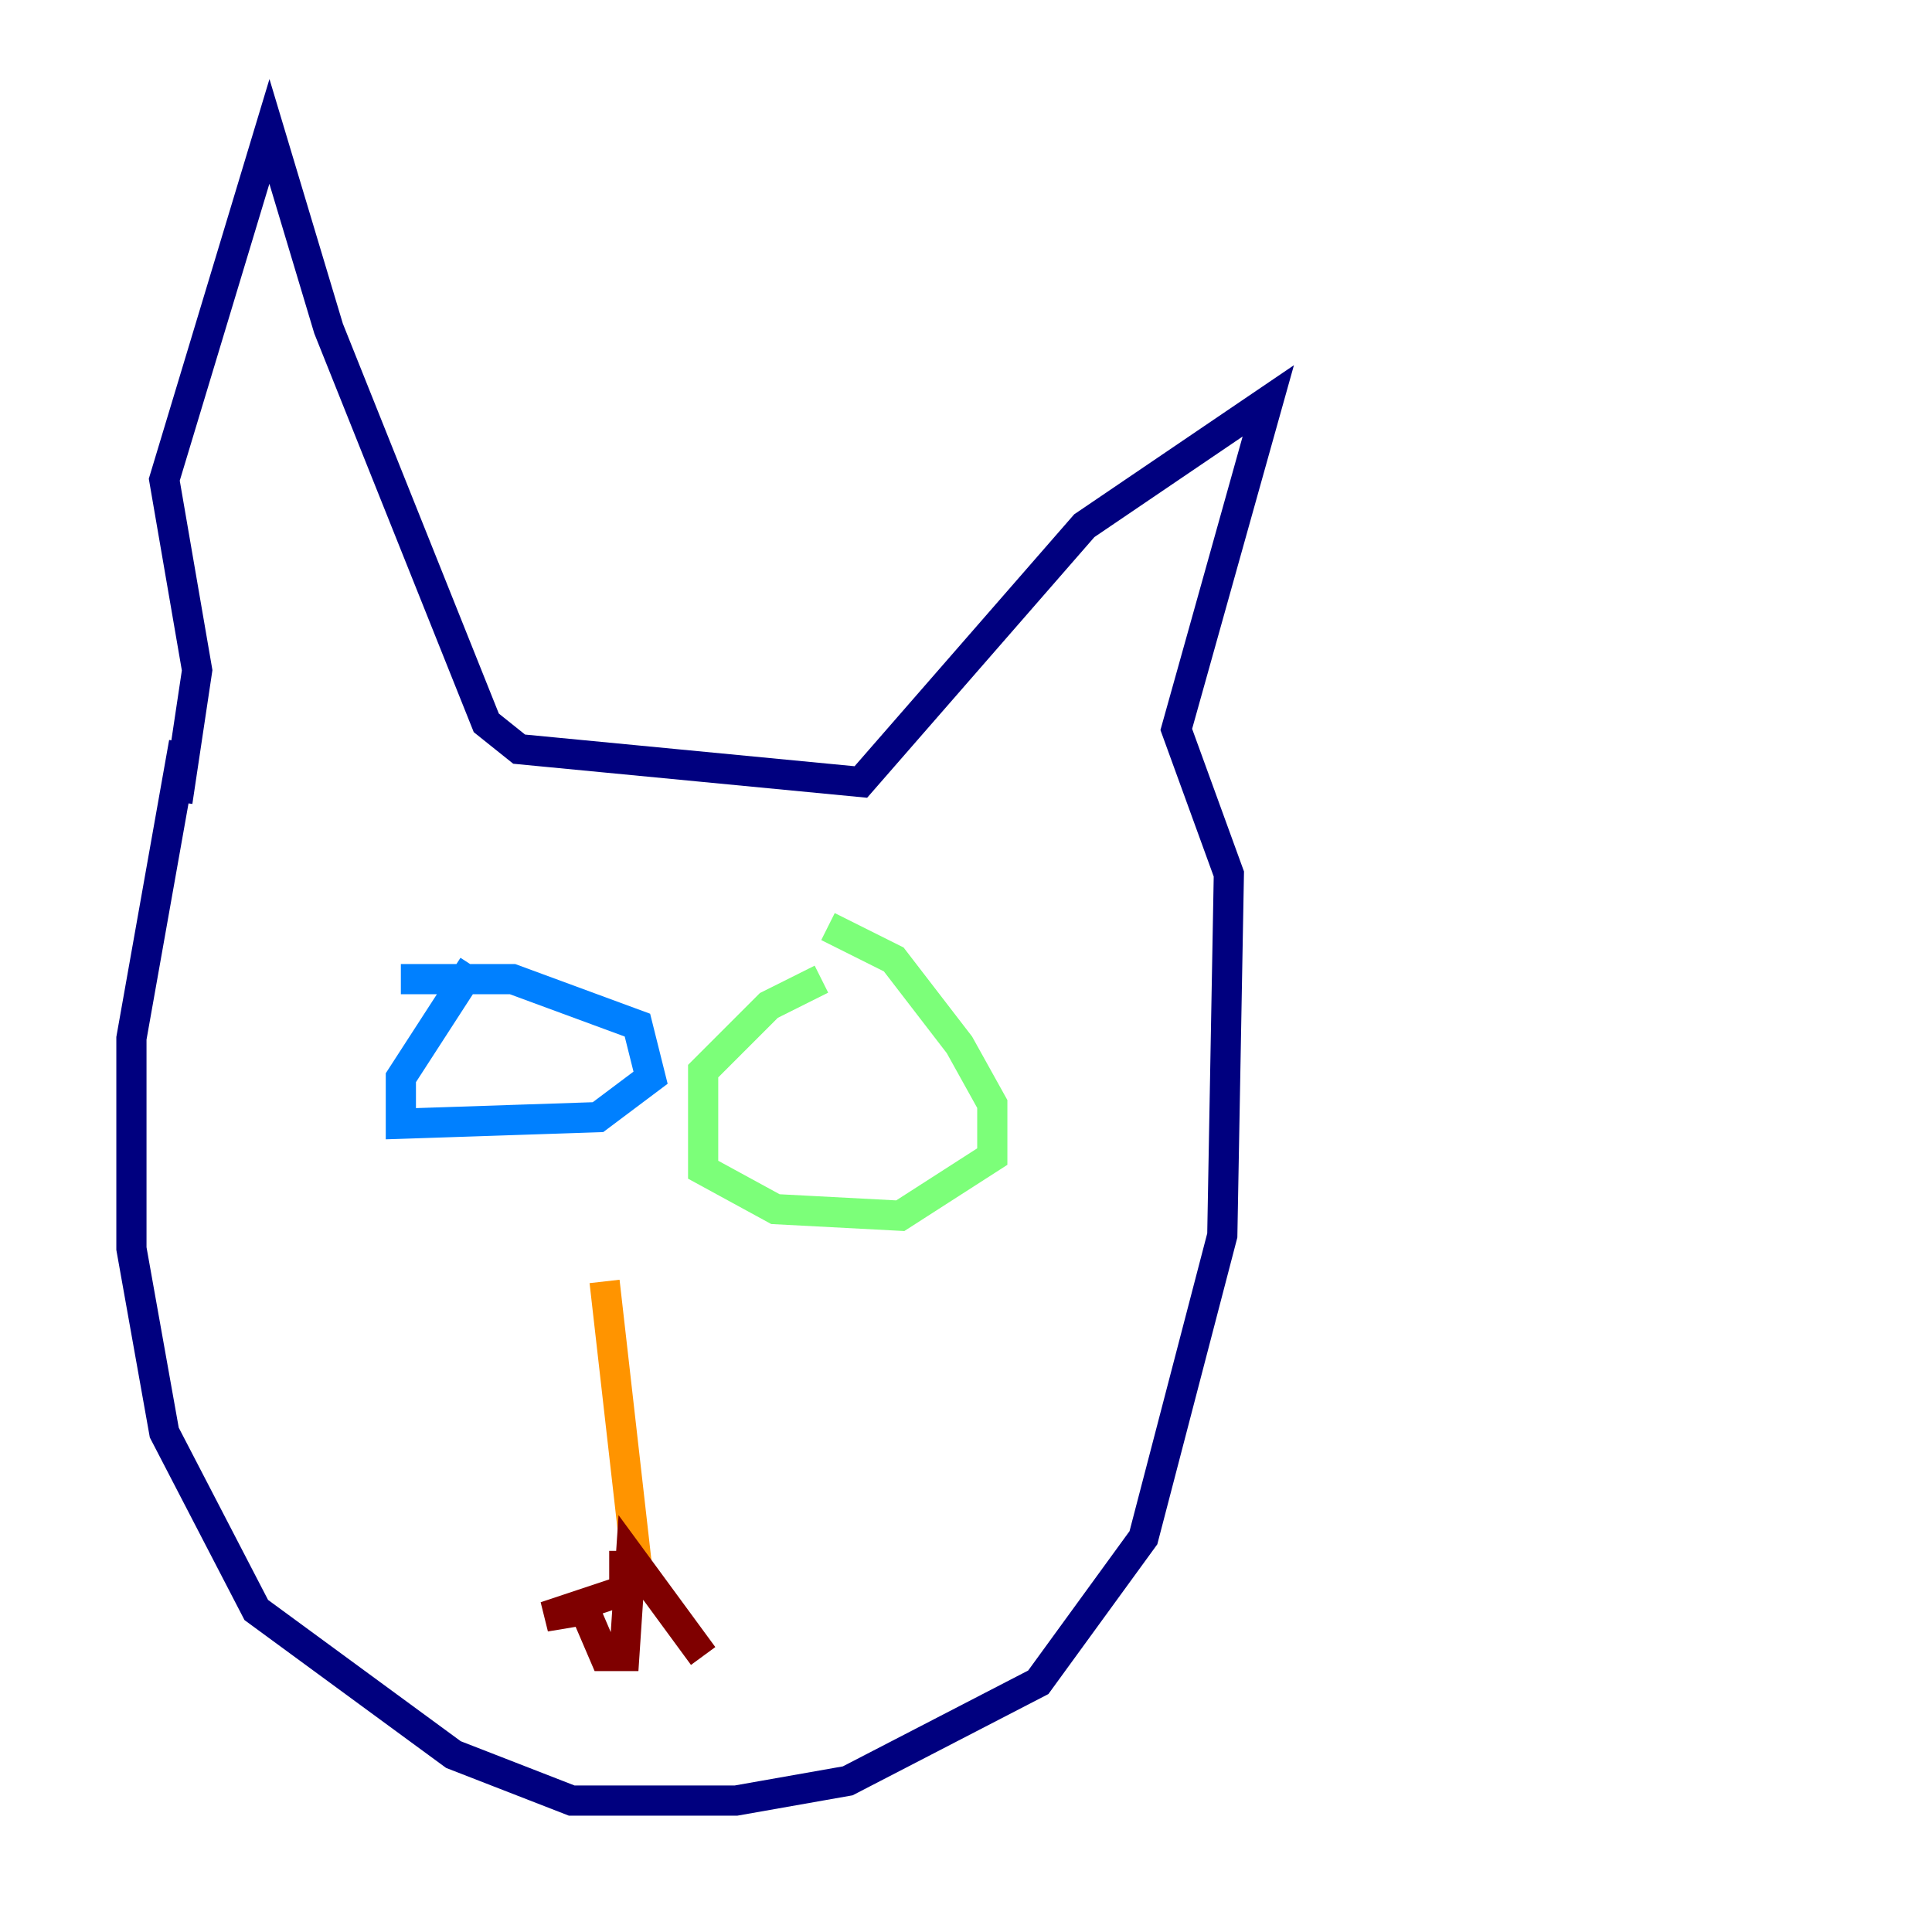 <?xml version="1.0" encoding="utf-8" ?>
<svg baseProfile="tiny" height="128" version="1.2" viewBox="0,0,128,128" width="128" xmlns="http://www.w3.org/2000/svg" xmlns:ev="http://www.w3.org/2001/xml-events" xmlns:xlink="http://www.w3.org/1999/xlink"><defs /><polyline fill="none" points="12.191,49.197 8.707,68.789 8.707,82.721 10.884,94.912 16.98,106.667 30.041,116.245 37.878,119.293 48.762,119.293 56.163,117.986 68.789,111.456 75.755,101.878 80.98,81.85 81.415,57.905 77.932,48.327 84.027,26.558 71.837,34.83 57.034,51.809 34.395,49.633 32.218,47.891 21.769,21.769 17.85,8.707 10.884,31.782 13.061,44.408 11.755,53.116" stroke="#00007f" stroke-width="2" /><polyline fill="none" points="31.347,64.0 26.558,71.401 26.558,74.449 39.619,74.014 43.102,71.401 42.231,67.918 33.959,64.871 26.558,64.871" stroke="#0080ff" stroke-width="2" /><polyline fill="none" points="54.422,64.871 50.939,66.612 46.585,70.966 46.585,77.497 51.374,80.109 59.646,80.544 65.742,76.626 65.742,73.143 63.565,69.225 59.211,63.565 54.857,61.388" stroke="#7cff79" stroke-width="2" /><polyline fill="none" points="40.054,84.898 42.231,104.054" stroke="#ff9400" stroke-width="2" /><polyline fill="none" points="41.361,102.748 41.361,105.361 36.136,107.102 38.748,106.667 40.054,109.714 41.361,109.714 41.796,103.184 46.585,109.714" stroke="#7f0000" stroke-width="2" /></svg>